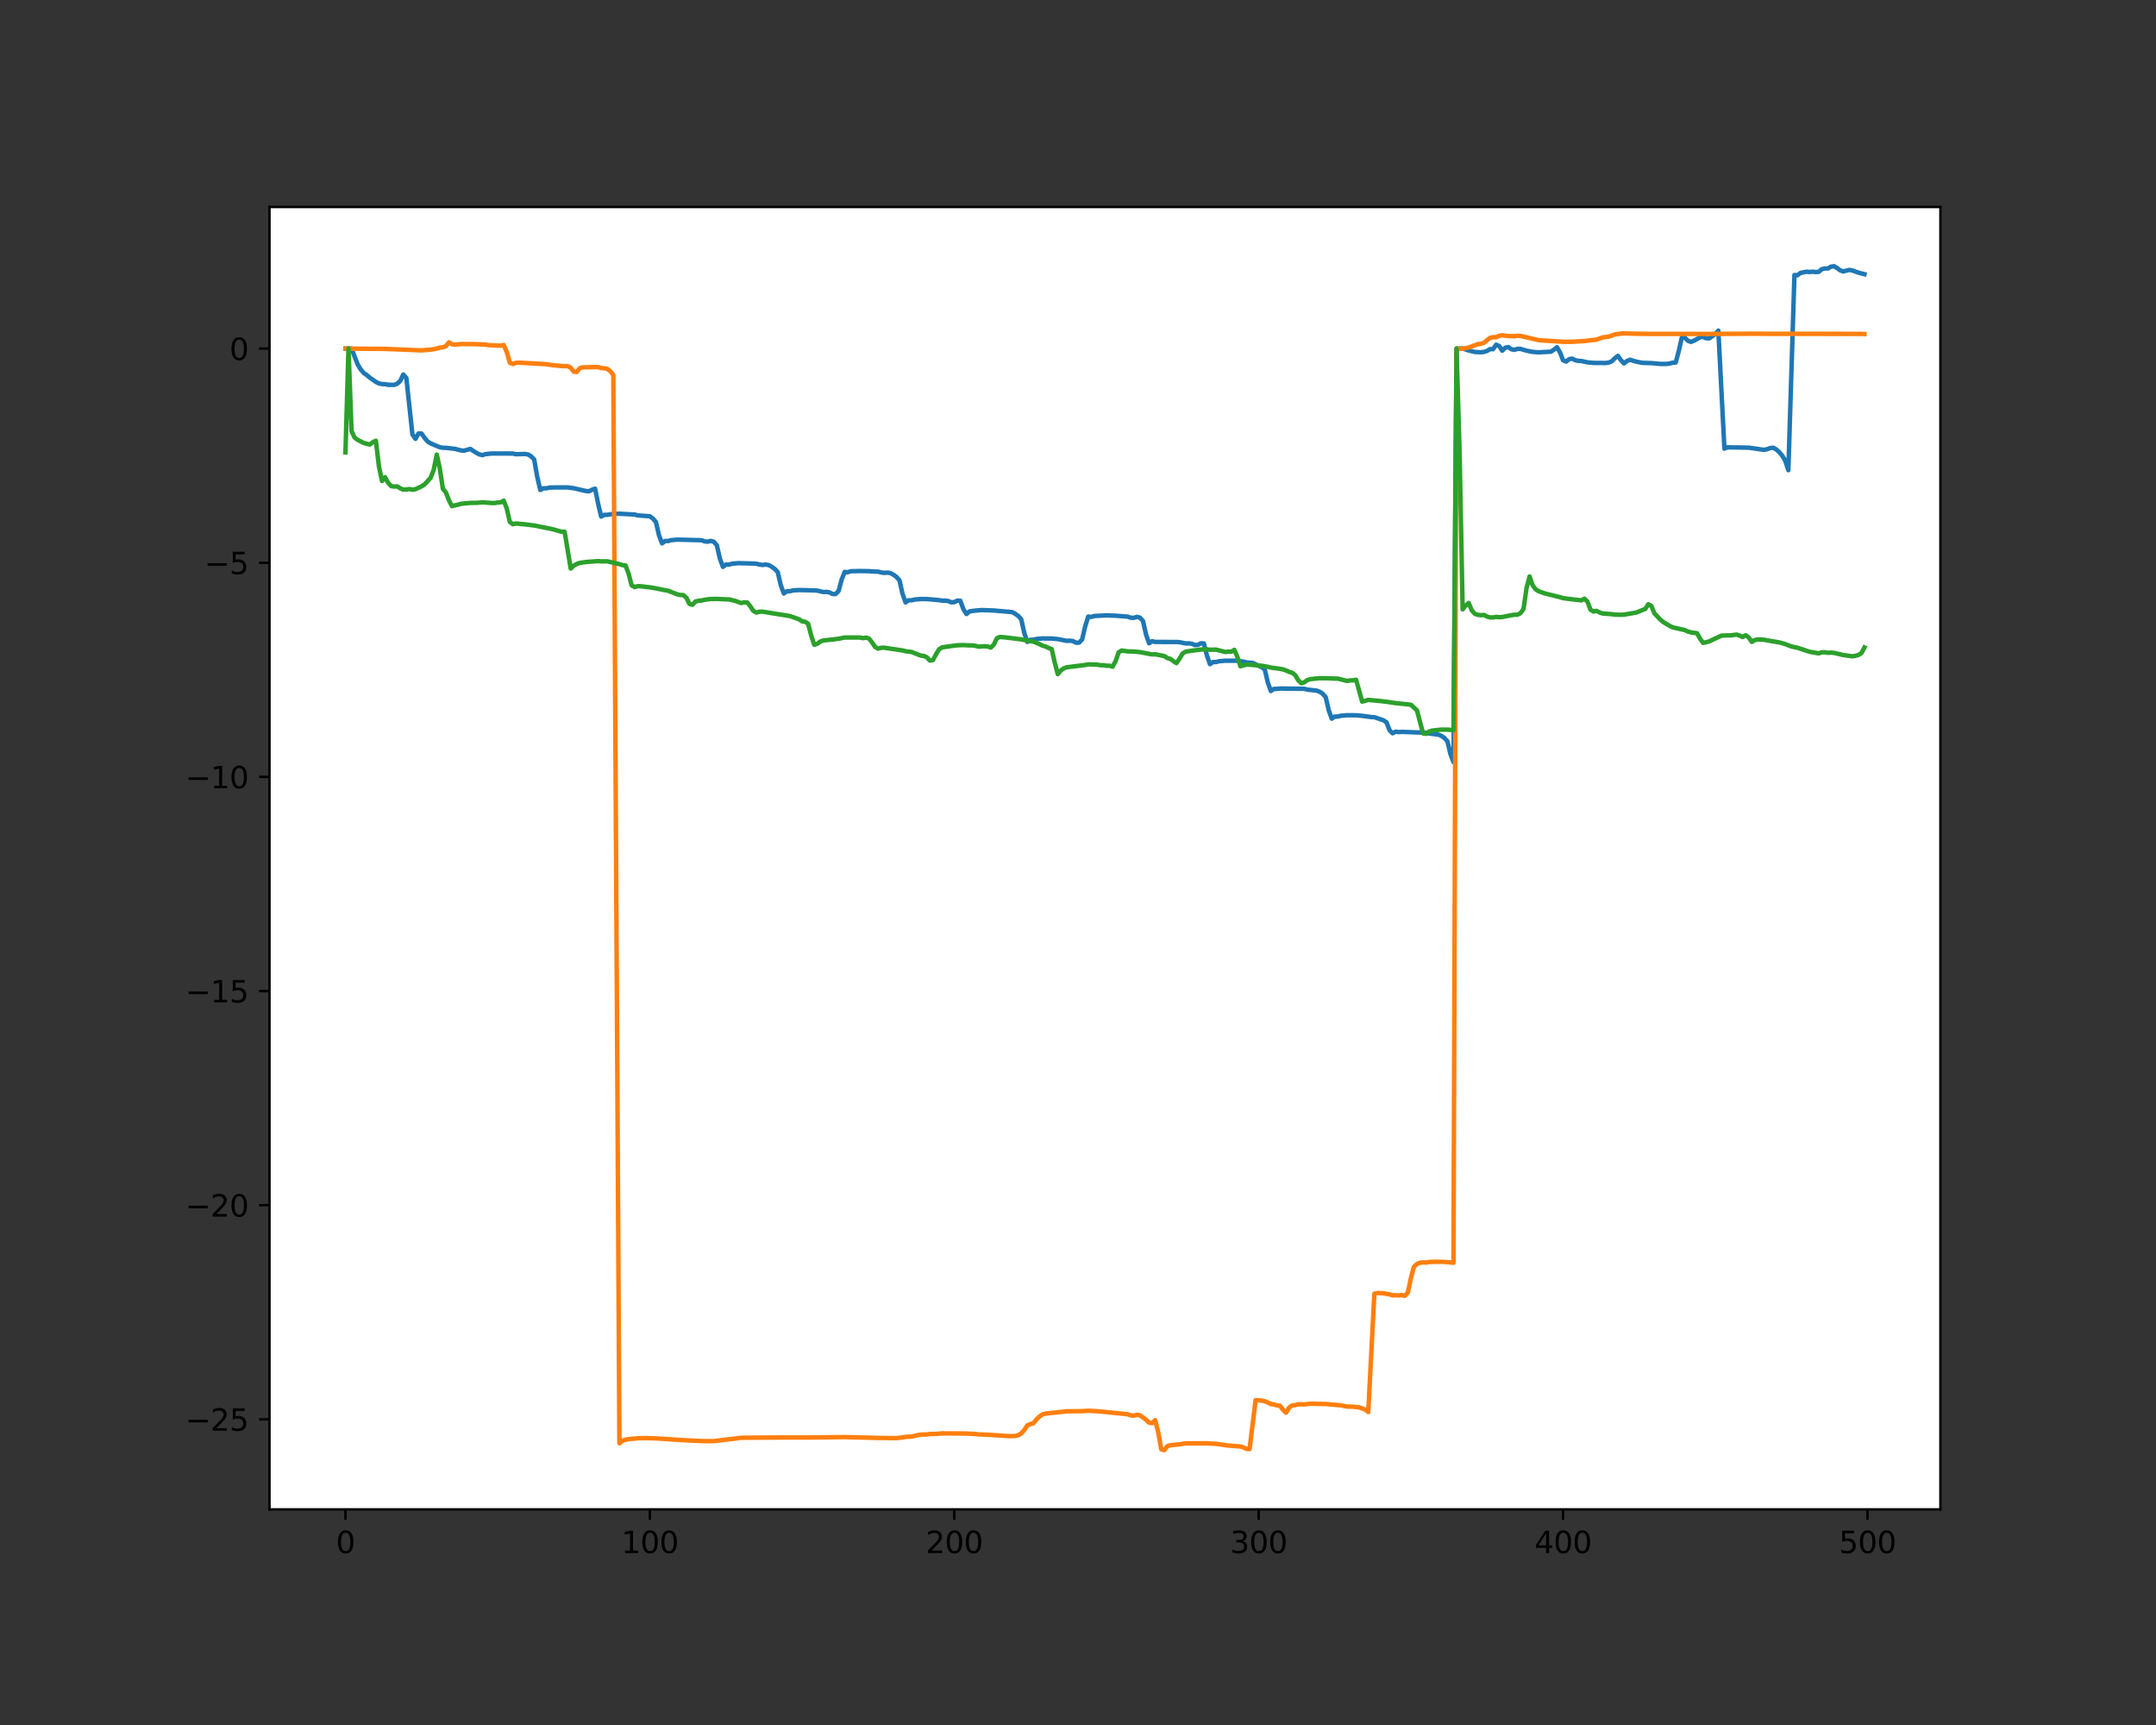 <?xml version="1.0" encoding="utf-8" standalone="no"?>
<!DOCTYPE svg PUBLIC "-//W3C//DTD SVG 1.1//EN"
  "http://www.w3.org/Graphics/SVG/1.1/DTD/svg11.dtd">
<svg height="576pt" version="1.1" viewBox="0 0 720 576" width="720pt" xmlns="http://www.w3.org/2000/svg" xmlns:xlink="http://www.w3.org/1999/xlink">
 <rect x="0" y="0" width="720" height="576" fill="#333333" stroke="none"/>
 <defs>
  <style type="text/css">*{stroke-linecap:butt;stroke-linejoin:round;}</style>
 </defs>
 <g id="figure_1">
  <g id="patch_1">
   <path d="M 0 576 
L 720 576 
L 720 0 
L 0 0 
z
" style="fill:none;"/>
  </g>
  <g id="axes_1">
   <g id="patch_2">
    <path d="M 90 504 
L 648 504 
L 648 69.12 
L 90 69.12 
z
" style="fill:#ffffff;"/>
   </g>
   <g id="matplotlib.axis_1">
    <g id="xtick_1">
     <g id="line2d_1">
      <defs>
       <path d="M 0 0 
L 0 3.5 
" id="me5dba0db48" style="stroke:#000000;stroke-width:0.8;"/>
      </defs>
      <g>
       <use style="stroke:#000000;stroke-width:0.8;" x="115.364" xlink:href="#me5dba0db48" y="504"/>
      </g>
     </g>
     <g id="text_1">
      <!-- 0 -->
      <g transform="translate(112.182 518.598)scale(0.1 -0.1)">
       <defs>
        <path d="M 2034 4250 
Q 1547 4250 1301 3770 
Q 1056 3291 1056 2328 
Q 1056 1369 1301 889 
Q 1547 409 2034 409 
Q 2525 409 2770 889 
Q 3016 1369 3016 2328 
Q 3016 3291 2770 3770 
Q 2525 4250 2034 4250 
z
M 2034 4750 
Q 2819 4750 3233 4129 
Q 3647 3509 3647 2328 
Q 3647 1150 3233 529 
Q 2819 -91 2034 -91 
Q 1250 -91 836 529 
Q 422 1150 422 2328 
Q 422 3509 836 4129 
Q 1250 4750 2034 4750 
z
" id="DejaVuSans-30" transform="scale(0.016)"/>
       </defs>
       <use xlink:href="#DejaVuSans-30"/>
      </g>
     </g>
    </g>
    <g id="xtick_2">
     <g id="line2d_2">
      <g>
       <use style="stroke:#000000;stroke-width:0.8;" x="217.021" xlink:href="#me5dba0db48" y="504"/>
      </g>
     </g>
     <g id="text_2">
      <!-- 100 -->
      <g transform="translate(207.478 518.598)scale(0.1 -0.1)">
       <defs>
        <path d="M 794 531 
L 1825 531 
L 1825 4091 
L 703 3866 
L 703 4441 
L 1819 4666 
L 2450 4666 
L 2450 531 
L 3481 531 
L 3481 0 
L 794 0 
L 794 531 
z
" id="DejaVuSans-31" transform="scale(0.016)"/>
       </defs>
       <use xlink:href="#DejaVuSans-31"/>
       <use x="63.623" xlink:href="#DejaVuSans-30"/>
       <use x="127.246" xlink:href="#DejaVuSans-30"/>
      </g>
     </g>
    </g>
    <g id="xtick_3">
     <g id="line2d_3">
      <g>
       <use style="stroke:#000000;stroke-width:0.8;" x="318.679" xlink:href="#me5dba0db48" y="504"/>
      </g>
     </g>
     <g id="text_3">
      <!-- 200 -->
      <g transform="translate(309.136 518.598)scale(0.1 -0.1)">
       <defs>
        <path d="M 1228 531 
L 3431 531 
L 3431 0 
L 469 0 
L 469 531 
Q 828 903 1448 1529 
Q 2069 2156 2228 2338 
Q 2531 2678 2651 2914 
Q 2772 3150 2772 3378 
Q 2772 3750 2511 3984 
Q 2250 4219 1831 4219 
Q 1534 4219 1204 4116 
Q 875 4013 500 3803 
L 500 4441 
Q 881 4594 1212 4672 
Q 1544 4750 1819 4750 
Q 2544 4750 2975 4387 
Q 3406 4025 3406 3419 
Q 3406 3131 3298 2873 
Q 3191 2616 2906 2266 
Q 2828 2175 2409 1742 
Q 1991 1309 1228 531 
z
" id="DejaVuSans-32" transform="scale(0.016)"/>
       </defs>
       <use xlink:href="#DejaVuSans-32"/>
       <use x="63.623" xlink:href="#DejaVuSans-30"/>
       <use x="127.246" xlink:href="#DejaVuSans-30"/>
      </g>
     </g>
    </g>
    <g id="xtick_4">
     <g id="line2d_4">
      <g>
       <use style="stroke:#000000;stroke-width:0.8;" x="420.337" xlink:href="#me5dba0db48" y="504"/>
      </g>
     </g>
     <g id="text_4">
      <!-- 300 -->
      <g transform="translate(410.793 518.598)scale(0.1 -0.1)">
       <defs>
        <path d="M 2597 2516 
Q 3050 2419 3304 2112 
Q 3559 1806 3559 1356 
Q 3559 666 3084 287 
Q 2609 -91 1734 -91 
Q 1441 -91 1130 -33 
Q 819 25 488 141 
L 488 750 
Q 750 597 1062 519 
Q 1375 441 1716 441 
Q 2309 441 2620 675 
Q 2931 909 2931 1356 
Q 2931 1769 2642 2001 
Q 2353 2234 1838 2234 
L 1294 2234 
L 1294 2753 
L 1863 2753 
Q 2328 2753 2575 2939 
Q 2822 3125 2822 3475 
Q 2822 3834 2567 4026 
Q 2313 4219 1838 4219 
Q 1578 4219 1281 4162 
Q 984 4106 628 3988 
L 628 4550 
Q 988 4650 1302 4700 
Q 1616 4750 1894 4750 
Q 2613 4750 3031 4423 
Q 3450 4097 3450 3541 
Q 3450 3153 3228 2886 
Q 3006 2619 2597 2516 
z
" id="DejaVuSans-33" transform="scale(0.016)"/>
       </defs>
       <use xlink:href="#DejaVuSans-33"/>
       <use x="63.623" xlink:href="#DejaVuSans-30"/>
       <use x="127.246" xlink:href="#DejaVuSans-30"/>
      </g>
     </g>
    </g>
    <g id="xtick_5">
     <g id="line2d_5">
      <g>
       <use style="stroke:#000000;stroke-width:0.8;" x="521.995" xlink:href="#me5dba0db48" y="504"/>
      </g>
     </g>
     <g id="text_5">
      <!-- 400 -->
      <g transform="translate(512.451 518.598)scale(0.1 -0.1)">
       <defs>
        <path d="M 2419 4116 
L 825 1625 
L 2419 1625 
L 2419 4116 
z
M 2253 4666 
L 3047 4666 
L 3047 1625 
L 3713 1625 
L 3713 1100 
L 3047 1100 
L 3047 0 
L 2419 0 
L 2419 1100 
L 313 1100 
L 313 1709 
L 2253 4666 
z
" id="DejaVuSans-34" transform="scale(0.016)"/>
       </defs>
       <use xlink:href="#DejaVuSans-34"/>
       <use x="63.623" xlink:href="#DejaVuSans-30"/>
       <use x="127.246" xlink:href="#DejaVuSans-30"/>
      </g>
     </g>
    </g>
    <g id="xtick_6">
     <g id="line2d_6">
      <g>
       <use style="stroke:#000000;stroke-width:0.8;" x="623.653" xlink:href="#me5dba0db48" y="504"/>
      </g>
     </g>
     <g id="text_6">
      <!-- 500 -->
      <g transform="translate(614.109 518.598)scale(0.1 -0.1)">
       <defs>
        <path d="M 691 4666 
L 3169 4666 
L 3169 4134 
L 1269 4134 
L 1269 2991 
Q 1406 3038 1543 3061 
Q 1681 3084 1819 3084 
Q 2600 3084 3056 2656 
Q 3513 2228 3513 1497 
Q 3513 744 3044 326 
Q 2575 -91 1722 -91 
Q 1428 -91 1123 -41 
Q 819 9 494 109 
L 494 744 
Q 775 591 1075 516 
Q 1375 441 1709 441 
Q 2250 441 2565 725 
Q 2881 1009 2881 1497 
Q 2881 1984 2565 2268 
Q 2250 2553 1709 2553 
Q 1456 2553 1204 2497 
Q 953 2441 691 2322 
L 691 4666 
z
" id="DejaVuSans-35" transform="scale(0.016)"/>
       </defs>
       <use xlink:href="#DejaVuSans-35"/>
       <use x="63.623" xlink:href="#DejaVuSans-30"/>
       <use x="127.246" xlink:href="#DejaVuSans-30"/>
      </g>
     </g>
    </g>
   </g>
   <g id="matplotlib.axis_2">
    <g id="ytick_1">
     <g id="line2d_7">
      <defs>
       <path d="M 0 0 
L -3.5 0 
" id="mc477bc212a" style="stroke:#000000;stroke-width:0.8;"/>
      </defs>
      <g>
       <use style="stroke:#000000;stroke-width:0.8;" x="90" xlink:href="#mc477bc212a" y="473.936"/>
      </g>
     </g>
     <g id="text_7">
      <!-- −25 -->
      <g transform="translate(61.895 477.735)scale(0.1 -0.1)">
       <defs>
        <path d="M 678 2272 
L 4684 2272 
L 4684 1741 
L 678 1741 
L 678 2272 
z
" id="DejaVuSans-2212" transform="scale(0.016)"/>
       </defs>
       <use xlink:href="#DejaVuSans-2212"/>
       <use x="83.789" xlink:href="#DejaVuSans-32"/>
       <use x="147.412" xlink:href="#DejaVuSans-35"/>
      </g>
     </g>
    </g>
    <g id="ytick_2">
     <g id="line2d_8">
      <g>
       <use style="stroke:#000000;stroke-width:0.8;" x="90" xlink:href="#mc477bc212a" y="402.428"/>
      </g>
     </g>
     <g id="text_8">
      <!-- −20 -->
      <g transform="translate(61.895 406.228)scale(0.1 -0.1)">
       <use xlink:href="#DejaVuSans-2212"/>
       <use x="83.789" xlink:href="#DejaVuSans-32"/>
       <use x="147.412" xlink:href="#DejaVuSans-30"/>
      </g>
     </g>
    </g>
    <g id="ytick_3">
     <g id="line2d_9">
      <g>
       <use style="stroke:#000000;stroke-width:0.8;" x="90" xlink:href="#mc477bc212a" y="330.921"/>
      </g>
     </g>
     <g id="text_9">
      <!-- −15 -->
      <g transform="translate(61.895 334.72)scale(0.1 -0.1)">
       <use xlink:href="#DejaVuSans-2212"/>
       <use x="83.789" xlink:href="#DejaVuSans-31"/>
       <use x="147.412" xlink:href="#DejaVuSans-35"/>
      </g>
     </g>
    </g>
    <g id="ytick_4">
     <g id="line2d_10">
      <g>
       <use style="stroke:#000000;stroke-width:0.8;" x="90" xlink:href="#mc477bc212a" y="259.414"/>
      </g>
     </g>
     <g id="text_10">
      <!-- −10 -->
      <g transform="translate(61.895 263.213)scale(0.1 -0.1)">
       <use xlink:href="#DejaVuSans-2212"/>
       <use x="83.789" xlink:href="#DejaVuSans-31"/>
       <use x="147.412" xlink:href="#DejaVuSans-30"/>
      </g>
     </g>
    </g>
    <g id="ytick_5">
     <g id="line2d_11">
      <g>
       <use style="stroke:#000000;stroke-width:0.8;" x="90" xlink:href="#mc477bc212a" y="187.906"/>
      </g>
     </g>
     <g id="text_11">
      <!-- −5 -->
      <g transform="translate(68.258 191.705)scale(0.1 -0.1)">
       <use xlink:href="#DejaVuSans-2212"/>
       <use x="83.789" xlink:href="#DejaVuSans-35"/>
      </g>
     </g>
    </g>
    <g id="ytick_6">
     <g id="line2d_12">
      <g>
       <use style="stroke:#000000;stroke-width:0.8;" x="90" xlink:href="#mc477bc212a" y="116.399"/>
      </g>
     </g>
     <g id="text_12">
      <!-- 0 -->
      <g transform="translate(76.638 120.198)scale(0.1 -0.1)">
       <use xlink:href="#DejaVuSans-30"/>
      </g>
     </g>
    </g>
   </g>
   <g id="line2d_13">
    <path clip-path="url(#p0b04bb0a5d)" d="M 115.364 116.399 
L 117.397 116.399 
L 119.43 121.652 
L 120.447 123.339 
L 121.463 124.536 
L 122.48 125.224 
L 123.496 126.102 
L 125.529 127.53 
L 126.546 128.038 
L 127.563 128.256 
L 128.579 128.272 
L 129.596 128.496 
L 131.629 128.5 
L 132.645 128.128 
L 133.662 127.205 
L 134.679 125.051 
L 135.695 126.211 
L 137.728 145.061 
L 138.745 146.541 
L 139.762 144.733 
L 140.778 144.781 
L 141.795 146.232 
L 142.811 147.423 
L 143.828 148.059 
L 146.878 149.344 
L 147.894 149.518 
L 148.911 149.543 
L 150.944 149.756 
L 151.96 149.88 
L 153.994 150.413 
L 155.01 150.482 
L 157.043 149.899 
L 159.077 151.213 
L 160.093 151.732 
L 161.11 151.977 
L 162.126 151.636 
L 164.159 151.432 
L 171.275 151.441 
L 172.292 151.672 
L 175.342 151.59 
L 176.358 151.753 
L 177.375 152.396 
L 178.392 153.425 
L 179.408 159.186 
L 180.425 163.604 
L 181.441 163.052 
L 182.458 163.046 
L 183.474 162.827 
L 185.508 162.75 
L 189.574 162.762 
L 191.607 163.027 
L 195.673 163.964 
L 196.69 164.042 
L 197.707 163.532 
L 198.723 163.16 
L 199.74 168.162 
L 200.756 172.476 
L 201.773 171.914 
L 202.789 171.907 
L 204.823 171.575 
L 206.856 171.54 
L 211.939 171.811 
L 212.955 172.089 
L 217.021 172.394 
L 218.038 173.153 
L 219.055 174.335 
L 220.071 178.73 
L 221.088 181.429 
L 222.104 180.653 
L 223.121 180.647 
L 224.138 180.364 
L 226.171 180.186 
L 230.237 180.282 
L 234.303 180.393 
L 235.32 180.773 
L 236.336 180.878 
L 237.353 180.619 
L 238.37 180.895 
L 239.386 182.065 
L 240.403 186.508 
L 241.419 189.282 
L 242.436 188.523 
L 243.453 188.518 
L 244.469 188.24 
L 246.502 188.047 
L 251.585 188.165 
L 252.602 188.238 
L 253.618 188.509 
L 254.635 188.638 
L 255.651 188.517 
L 256.668 188.663 
L 257.685 189.225 
L 258.701 189.951 
L 259.718 191.007 
L 260.734 195.376 
L 261.751 198.176 
L 262.768 197.425 
L 263.784 197.42 
L 264.801 197.144 
L 266.834 197.026 
L 271.917 197.143 
L 272.933 197.215 
L 274.966 197.688 
L 275.983 197.643 
L 277 197.788 
L 278.016 198.348 
L 279.033 198.356 
L 280.049 197.325 
L 281.066 193.554 
L 282.083 190.968 
L 283.099 191.082 
L 284.116 190.739 
L 287.165 190.669 
L 290.215 190.718 
L 291.232 190.823 
L 293.265 190.885 
L 294.281 191.152 
L 295.298 191.299 
L 296.315 191.2 
L 297.331 191.344 
L 298.348 191.898 
L 299.364 192.627 
L 300.381 193.772 
L 301.398 198.273 
L 302.414 201.148 
L 303.431 200.439 
L 304.447 200.454 
L 305.464 200.184 
L 307.497 200.019 
L 309.53 200.038 
L 313.596 200.386 
L 314.613 200.578 
L 315.63 200.566 
L 316.646 200.681 
L 317.663 201.123 
L 318.679 201.069 
L 319.696 200.544 
L 320.713 200.611 
L 321.729 203.41 
L 322.746 205.031 
L 323.762 204.15 
L 325.795 203.878 
L 327.829 203.705 
L 331.895 203.86 
L 337.994 204.391 
L 339.011 204.934 
L 340.028 205.655 
L 341.044 206.786 
L 342.061 211.352 
L 343.077 214.334 
L 344.094 213.628 
L 345.11 213.623 
L 346.127 213.36 
L 348.16 213.182 
L 351.21 213.213 
L 353.243 213.396 
L 356.293 214 
L 357.309 213.929 
L 358.326 214.071 
L 359.343 214.615 
L 360.359 214.57 
L 361.376 213.549 
L 362.392 209.165 
L 363.409 205.891 
L 364.425 205.998 
L 365.442 205.687 
L 369.508 205.487 
L 372.558 205.588 
L 376.624 205.913 
L 377.641 206.277 
L 378.657 206.3 
L 379.674 205.973 
L 380.691 206.239 
L 381.707 207.369 
L 382.724 211.88 
L 383.74 214.808 
L 384.757 214.1 
L 385.774 214.351 
L 392.89 214.368 
L 393.906 214.437 
L 395.939 214.848 
L 396.956 214.835 
L 397.972 214.95 
L 398.989 215.386 
L 400.006 215.336 
L 401.022 214.814 
L 402.039 214.849 
L 403.055 218.882 
L 404.072 221.776 
L 405.089 221.068 
L 406.105 221.062 
L 407.122 220.799 
L 409.155 220.622 
L 413.221 220.629 
L 415.254 220.93 
L 416.271 221.19 
L 418.304 221.351 
L 420.337 222.319 
L 421.354 222.773 
L 422.37 223.547 
L 423.387 227.893 
L 424.404 230.743 
L 425.42 230.033 
L 426.437 230.028 
L 427.453 229.903 
L 435.586 230.003 
L 436.602 230.263 
L 439.652 230.605 
L 440.669 230.96 
L 441.685 231.633 
L 442.702 232.734 
L 443.719 237.13 
L 444.735 239.97 
L 445.752 239.265 
L 446.768 239.259 
L 447.785 238.999 
L 449.818 238.825 
L 452.868 238.843 
L 454.901 239.03 
L 457.951 239.441 
L 458.967 239.481 
L 462.017 240.516 
L 463.034 241.219 
L 464.05 243.828 
L 465.067 244.855 
L 466.083 244.303 
L 467.1 244.457 
L 468.116 244.378 
L 476.249 244.671 
L 477.266 244.932 
L 480.315 245.297 
L 481.332 245.7 
L 482.349 246.406 
L 483.365 247.52 
L 484.382 251.798 
L 485.398 254.491 
L 486.415 116.399 
L 488.448 116.355 
L 490.481 117.033 
L 492.514 117.528 
L 494.547 117.633 
L 495.564 117.502 
L 496.581 117.192 
L 497.597 116.564 
L 498.614 116.604 
L 499.63 115.099 
L 500.647 115.538 
L 501.664 117.093 
L 502.68 116.109 
L 503.697 115.902 
L 504.713 116.608 
L 505.73 116.826 
L 506.746 116.492 
L 507.763 116.507 
L 509.796 117.09 
L 511.829 117.507 
L 513.862 117.641 
L 517.929 117.431 
L 518.945 116.775 
L 519.962 115.938 
L 520.979 117.713 
L 521.995 120.311 
L 523.012 120.735 
L 524.028 119.925 
L 525.045 119.751 
L 526.061 120.276 
L 527.078 120.501 
L 528.095 120.541 
L 530.128 120.993 
L 532.161 121.177 
L 536.227 121.207 
L 537.244 121.062 
L 538.26 120.633 
L 539.277 119.611 
L 540.293 118.832 
L 541.31 120.266 
L 542.327 121.347 
L 543.343 120.549 
L 544.36 120.126 
L 546.393 120.75 
L 548.426 121.156 
L 551.476 121.245 
L 554.526 121.527 
L 556.559 121.509 
L 557.575 121.38 
L 558.592 121.118 
L 559.608 121.041 
L 560.625 117.22 
L 561.642 112.735 
L 562.658 112.757 
L 563.675 113.781 
L 564.691 114.161 
L 565.708 113.775 
L 567.741 112.622 
L 568.758 112.475 
L 569.774 112.947 
L 570.791 112.966 
L 572.824 111.592 
L 573.841 110.4 
L 575.874 149.808 
L 576.89 149.364 
L 584.006 149.48 
L 589.089 150.217 
L 590.106 150.002 
L 591.122 149.619 
L 592.139 149.496 
L 593.156 150.045 
L 594.172 150.962 
L 595.189 152.159 
L 596.205 153.878 
L 597.222 157 
L 599.255 91.827 
L 600.272 91.9 
L 601.288 91.123 
L 603.321 90.715 
L 604.338 90.824 
L 605.355 90.72 
L 606.371 90.854 
L 607.388 90.76 
L 608.404 89.865 
L 609.421 89.641 
L 610.437 89.643 
L 611.454 89.039 
L 612.471 88.887 
L 613.487 89.488 
L 614.504 90.251 
L 615.52 90.635 
L 617.553 90.135 
L 618.57 90.312 
L 620.603 91.036 
L 622.636 91.558 
L 622.636 91.558 
" style="fill:none;stroke:#1f77b4;stroke-linecap:square;stroke-width:1.5;"/>
   </g>
   <g id="line2d_14">
    <path clip-path="url(#p0b04bb0a5d)" d="M 115.364 116.399 
L 128.579 116.504 
L 140.778 116.993 
L 143.828 116.758 
L 145.861 116.403 
L 146.878 116.065 
L 147.894 115.979 
L 148.911 115.574 
L 149.927 114.314 
L 150.944 114.931 
L 151.96 115.061 
L 153.994 114.898 
L 158.06 114.899 
L 162.126 115.059 
L 163.143 115.234 
L 167.209 115.431 
L 168.226 115.205 
L 169.242 117.553 
L 170.259 121.123 
L 171.275 121.544 
L 172.292 121.16 
L 173.309 121.094 
L 182.458 121.612 
L 184.491 121.934 
L 186.524 122.127 
L 187.541 122.23 
L 189.574 122.257 
L 190.59 122.786 
L 191.607 124.116 
L 192.624 124.187 
L 193.64 122.913 
L 194.657 122.651 
L 199.74 122.569 
L 200.756 122.892 
L 201.773 122.957 
L 202.789 123.154 
L 203.806 123.933 
L 204.823 125.244 
L 206.856 481.935 
L 207.872 481.124 
L 208.889 480.73 
L 210.922 480.426 
L 211.939 480.399 
L 212.955 480.238 
L 216.005 480.197 
L 219.055 480.296 
L 228.204 480.894 
L 233.287 481.144 
L 235.32 481.211 
L 238.37 481.211 
L 245.486 480.362 
L 247.519 480.093 
L 260.734 479.991 
L 269.884 479.998 
L 282.083 479.864 
L 290.215 480.062 
L 292.248 480.138 
L 299.364 480.211 
L 301.398 479.98 
L 302.414 479.796 
L 304.447 479.698 
L 306.48 479.2 
L 307.497 479.036 
L 309.53 478.984 
L 310.547 478.835 
L 312.58 478.803 
L 314.613 478.624 
L 322.746 478.672 
L 325.795 478.836 
L 326.812 478.969 
L 329.862 479.07 
L 336.978 479.551 
L 339.011 479.502 
L 340.028 479.245 
L 341.044 478.632 
L 342.061 477.526 
L 343.077 475.966 
L 344.094 475.521 
L 345.11 475.234 
L 346.127 473.956 
L 347.144 472.998 
L 348.16 472.264 
L 349.177 472.017 
L 356.293 471.248 
L 361.376 471.206 
L 363.409 471.067 
L 366.459 471.229 
L 368.492 471.422 
L 376.624 472.239 
L 377.641 472.633 
L 378.657 472.703 
L 379.674 472.416 
L 380.691 472.584 
L 382.724 474.064 
L 383.74 475.037 
L 384.757 475.206 
L 385.774 474.216 
L 386.79 478.194 
L 387.807 483.934 
L 388.823 484.233 
L 389.84 482.901 
L 390.856 482.575 
L 393.906 482.284 
L 395.939 481.955 
L 403.055 481.942 
L 405.089 482.07 
L 406.105 482.114 
L 410.171 482.688 
L 414.238 483.006 
L 415.254 483.323 
L 416.271 483.821 
L 417.287 483.884 
L 419.321 467.514 
L 421.354 467.674 
L 422.37 467.896 
L 423.387 468.307 
L 424.404 468.849 
L 425.42 468.958 
L 426.437 469.278 
L 427.453 469.398 
L 428.47 470.761 
L 429.486 471.72 
L 430.503 470.003 
L 431.52 469.29 
L 432.536 469.2 
L 433.553 468.901 
L 435.586 468.946 
L 437.619 468.72 
L 442.702 468.813 
L 447.785 469.267 
L 449.818 469.674 
L 451.851 469.71 
L 453.884 469.927 
L 455.917 470.68 
L 456.934 471.5 
L 458.967 432.003 
L 459.984 431.753 
L 462.017 431.842 
L 464.05 432.217 
L 465.067 432.533 
L 466.083 432.484 
L 467.1 432.563 
L 468.116 432.439 
L 469.133 432.705 
L 470.15 431.627 
L 471.166 426.786 
L 472.183 423.015 
L 473.199 422.07 
L 474.216 421.624 
L 475.232 421.537 
L 476.249 421.585 
L 477.266 421.393 
L 479.299 421.329 
L 482.349 421.362 
L 485.398 421.644 
L 486.415 116.399 
L 488.448 116.445 
L 490.481 116.03 
L 493.531 114.932 
L 494.547 114.771 
L 495.564 114.46 
L 497.597 112.822 
L 498.614 112.589 
L 499.63 112.608 
L 500.647 112.126 
L 501.664 111.948 
L 503.697 112.22 
L 505.73 112.269 
L 506.746 112.117 
L 507.763 112.164 
L 513.862 113.591 
L 521.995 114.127 
L 525.045 114.118 
L 529.111 113.872 
L 533.177 113.398 
L 535.211 112.663 
L 537.244 112.414 
L 539.277 111.677 
L 541.31 111.396 
L 542.327 111.33 
L 546.393 111.436 
L 551.476 111.499 
L 573.841 111.491 
L 586.04 111.434 
L 590.106 111.468 
L 621.62 111.491 
L 622.636 111.546 
L 622.636 111.546 
" style="fill:none;stroke:#ff7f0e;stroke-linecap:square;stroke-width:1.5;"/>
   </g>
   <g id="line2d_15">
    <path clip-path="url(#p0b04bb0a5d)" d="M 115.364 151.069 
L 116.38 116.399 
L 117.397 143.94 
L 118.413 146.105 
L 119.43 146.868 
L 121.463 147.908 
L 123.496 148.435 
L 124.513 147.645 
L 125.529 147.173 
L 126.546 155.726 
L 127.563 160.611 
L 128.579 159.36 
L 129.596 161.167 
L 130.612 162.314 
L 131.629 162.482 
L 132.645 162.403 
L 133.662 163.05 
L 134.679 163.497 
L 135.695 163.47 
L 136.712 163.288 
L 137.728 163.524 
L 138.745 163.348 
L 140.778 162.403 
L 141.795 161.744 
L 143.828 159.507 
L 144.844 156.855 
L 145.861 151.8 
L 146.878 156.464 
L 147.894 163.207 
L 148.911 164.43 
L 149.927 167.054 
L 150.944 169.018 
L 153.994 168.217 
L 157.043 167.923 
L 159.077 167.902 
L 161.11 167.745 
L 164.159 167.948 
L 165.176 167.975 
L 166.193 167.796 
L 167.209 167.736 
L 168.226 167.174 
L 169.242 169.83 
L 170.259 174.261 
L 171.275 175.033 
L 172.292 174.8 
L 175.342 175.089 
L 178.392 175.471 
L 184.491 176.692 
L 187.541 177.564 
L 188.557 177.561 
L 190.59 189.845 
L 191.607 188.887 
L 192.624 188.293 
L 193.64 187.948 
L 195.673 187.662 
L 199.74 187.357 
L 200.756 187.454 
L 202.789 187.426 
L 205.839 188.132 
L 206.856 188.359 
L 207.872 188.707 
L 208.889 188.806 
L 209.905 191.474 
L 210.922 195.444 
L 211.939 196.036 
L 212.955 195.729 
L 213.972 195.761 
L 217.021 196.122 
L 219.055 196.461 
L 222.104 197.082 
L 223.121 197.252 
L 226.171 198.462 
L 227.187 198.671 
L 228.204 198.711 
L 229.22 199.606 
L 230.237 201.649 
L 231.254 201.946 
L 232.27 200.829 
L 233.287 200.603 
L 234.303 200.527 
L 235.32 200.258 
L 237.353 200.012 
L 239.386 199.988 
L 242.436 200.134 
L 243.453 200.137 
L 245.486 200.637 
L 247.519 201.367 
L 248.535 201.121 
L 249.552 201.183 
L 250.569 202.458 
L 251.585 203.976 
L 252.602 204.546 
L 253.618 204.249 
L 254.635 204.238 
L 263.784 205.706 
L 265.817 206.413 
L 266.834 206.791 
L 267.85 207.481 
L 268.867 207.617 
L 269.884 208.293 
L 270.9 212.192 
L 271.917 215.302 
L 272.933 214.968 
L 273.95 214.218 
L 274.966 213.85 
L 278.016 213.545 
L 280.049 213.277 
L 282.083 212.872 
L 287.165 212.867 
L 288.182 213.084 
L 289.199 212.908 
L 290.215 213.228 
L 291.232 214.52 
L 292.248 216.038 
L 293.265 216.589 
L 294.281 216.299 
L 295.298 216.278 
L 301.398 217.188 
L 302.414 217.448 
L 304.447 217.715 
L 307.497 218.92 
L 308.514 219.028 
L 309.53 219.486 
L 310.547 220.575 
L 311.563 220.403 
L 312.58 218.484 
L 313.596 216.821 
L 314.613 216.176 
L 316.646 215.864 
L 319.696 215.471 
L 321.729 215.401 
L 323.762 215.506 
L 324.779 215.501 
L 325.795 215.657 
L 326.812 215.928 
L 328.845 215.792 
L 329.862 215.867 
L 330.878 216.237 
L 331.895 215.232 
L 332.911 213.131 
L 333.928 212.69 
L 335.961 212.86 
L 341.044 213.496 
L 344.094 214.084 
L 345.11 214.244 
L 347.144 215.076 
L 348.16 215.603 
L 349.177 215.873 
L 350.193 216.368 
L 351.21 216.735 
L 352.226 221.211 
L 353.243 225.094 
L 354.26 223.876 
L 355.276 223.149 
L 356.293 222.807 
L 362.392 222.044 
L 363.409 221.84 
L 366.459 221.924 
L 367.475 222.123 
L 368.492 222.133 
L 369.508 222.296 
L 370.525 222.309 
L 371.541 222.62 
L 372.558 220.762 
L 373.575 217.817 
L 374.591 217.223 
L 376.624 217.507 
L 378.657 217.555 
L 380.691 217.754 
L 384.757 218.52 
L 385.774 218.469 
L 388.823 219.061 
L 389.84 219.735 
L 390.856 220.012 
L 391.873 220.799 
L 392.89 221.416 
L 393.906 219.928 
L 394.923 218.239 
L 395.939 217.593 
L 397.972 217.281 
L 401.022 216.889 
L 403.055 216.842 
L 404.072 216.95 
L 406.105 216.917 
L 409.155 217.7 
L 410.171 217.594 
L 411.188 217.622 
L 412.205 216.999 
L 413.221 219.339 
L 414.238 222.483 
L 416.271 221.885 
L 418.304 222.038 
L 421.354 222.302 
L 423.387 222.656 
L 424.404 222.909 
L 427.453 223.326 
L 428.47 223.532 
L 429.486 223.876 
L 430.503 224.346 
L 431.52 224.645 
L 432.536 225.436 
L 433.553 227.149 
L 434.569 228.145 
L 435.586 227.818 
L 436.602 227.081 
L 437.619 226.777 
L 440.669 226.456 
L 442.702 226.458 
L 445.752 226.597 
L 446.768 226.599 
L 449.818 227.369 
L 450.835 227.202 
L 451.851 227.173 
L 452.868 226.987 
L 454.901 234.285 
L 456.934 233.707 
L 461 234.091 
L 463.034 234.327 
L 466.083 234.775 
L 471.166 235.323 
L 473.199 237.201 
L 475.232 244.892 
L 476.249 245.029 
L 477.266 244.266 
L 478.282 243.953 
L 481.332 243.623 
L 483.365 243.627 
L 485.398 243.803 
L 486.415 116.399 
L 487.431 150.956 
L 488.448 203.458 
L 489.465 202.214 
L 490.481 201.35 
L 491.498 203.782 
L 492.514 204.955 
L 493.531 205.302 
L 494.547 205.431 
L 495.564 205.338 
L 496.581 205.86 
L 497.597 206.173 
L 498.614 206.174 
L 499.63 206 
L 500.647 206.081 
L 501.664 206.033 
L 504.713 205.441 
L 505.73 205.27 
L 506.746 205.267 
L 507.763 204.746 
L 508.78 203.345 
L 509.796 196.34 
L 510.813 192.504 
L 511.829 195.455 
L 512.846 196.792 
L 513.862 197.43 
L 515.896 198.159 
L 520.979 199.407 
L 521.995 199.725 
L 524.028 199.996 
L 528.095 200.468 
L 529.111 199.914 
L 530.128 200.878 
L 531.144 203.585 
L 532.161 204.203 
L 533.177 204.005 
L 534.194 204.511 
L 535.211 204.857 
L 538.26 205.076 
L 539.277 205.239 
L 541.31 205.281 
L 542.327 205.24 
L 546.393 204.54 
L 549.443 203.324 
L 550.459 201.771 
L 551.476 202.349 
L 552.492 204.795 
L 554.526 206.948 
L 555.542 207.761 
L 557.575 208.995 
L 558.592 209.478 
L 562.658 210.402 
L 563.675 210.863 
L 564.691 211.172 
L 566.725 211.434 
L 567.741 213.262 
L 568.758 214.668 
L 570.791 214.188 
L 572.824 213.195 
L 574.857 212.262 
L 576.89 212.158 
L 577.907 212.169 
L 579.94 211.9 
L 580.957 212.235 
L 581.973 212.705 
L 582.99 212.116 
L 584.006 212.887 
L 585.023 214.34 
L 586.04 213.721 
L 587.056 213.514 
L 589.089 213.618 
L 591.122 214 
L 594.172 214.504 
L 596.205 215.079 
L 598.238 215.869 
L 600.272 216.302 
L 604.338 217.641 
L 607.388 218.167 
L 608.404 217.8 
L 609.421 217.811 
L 610.437 217.973 
L 611.454 217.917 
L 612.471 218 
L 615.52 218.723 
L 618.57 219.146 
L 619.587 219.005 
L 620.603 218.701 
L 621.62 218.1 
L 622.636 216.19 
L 622.636 216.19 
" style="fill:none;stroke:#2ca02c;stroke-linecap:square;stroke-width:1.5;"/>
   </g>
   <g id="patch_3">
    <path d="M 90 504 
L 90 69.12 
" style="fill:none;stroke:#000000;stroke-linecap:square;stroke-linejoin:miter;stroke-width:0.8;"/>
   </g>
   <g id="patch_4">
    <path d="M 648 504 
L 648 69.12 
" style="fill:none;stroke:#000000;stroke-linecap:square;stroke-linejoin:miter;stroke-width:0.8;"/>
   </g>
   <g id="patch_5">
    <path d="M 90 504 
L 648 504 
" style="fill:none;stroke:#000000;stroke-linecap:square;stroke-linejoin:miter;stroke-width:0.8;"/>
   </g>
   <g id="patch_6">
    <path d="M 90 69.12 
L 648 69.12 
" style="fill:none;stroke:#000000;stroke-linecap:square;stroke-linejoin:miter;stroke-width:0.8;"/>
   </g>
  </g>
 </g>
 <defs>
  <clipPath id="p0b04bb0a5d">
   <rect height="434.88" width="558" x="90" y="69.12"/>
  </clipPath>
 </defs>
</svg>
